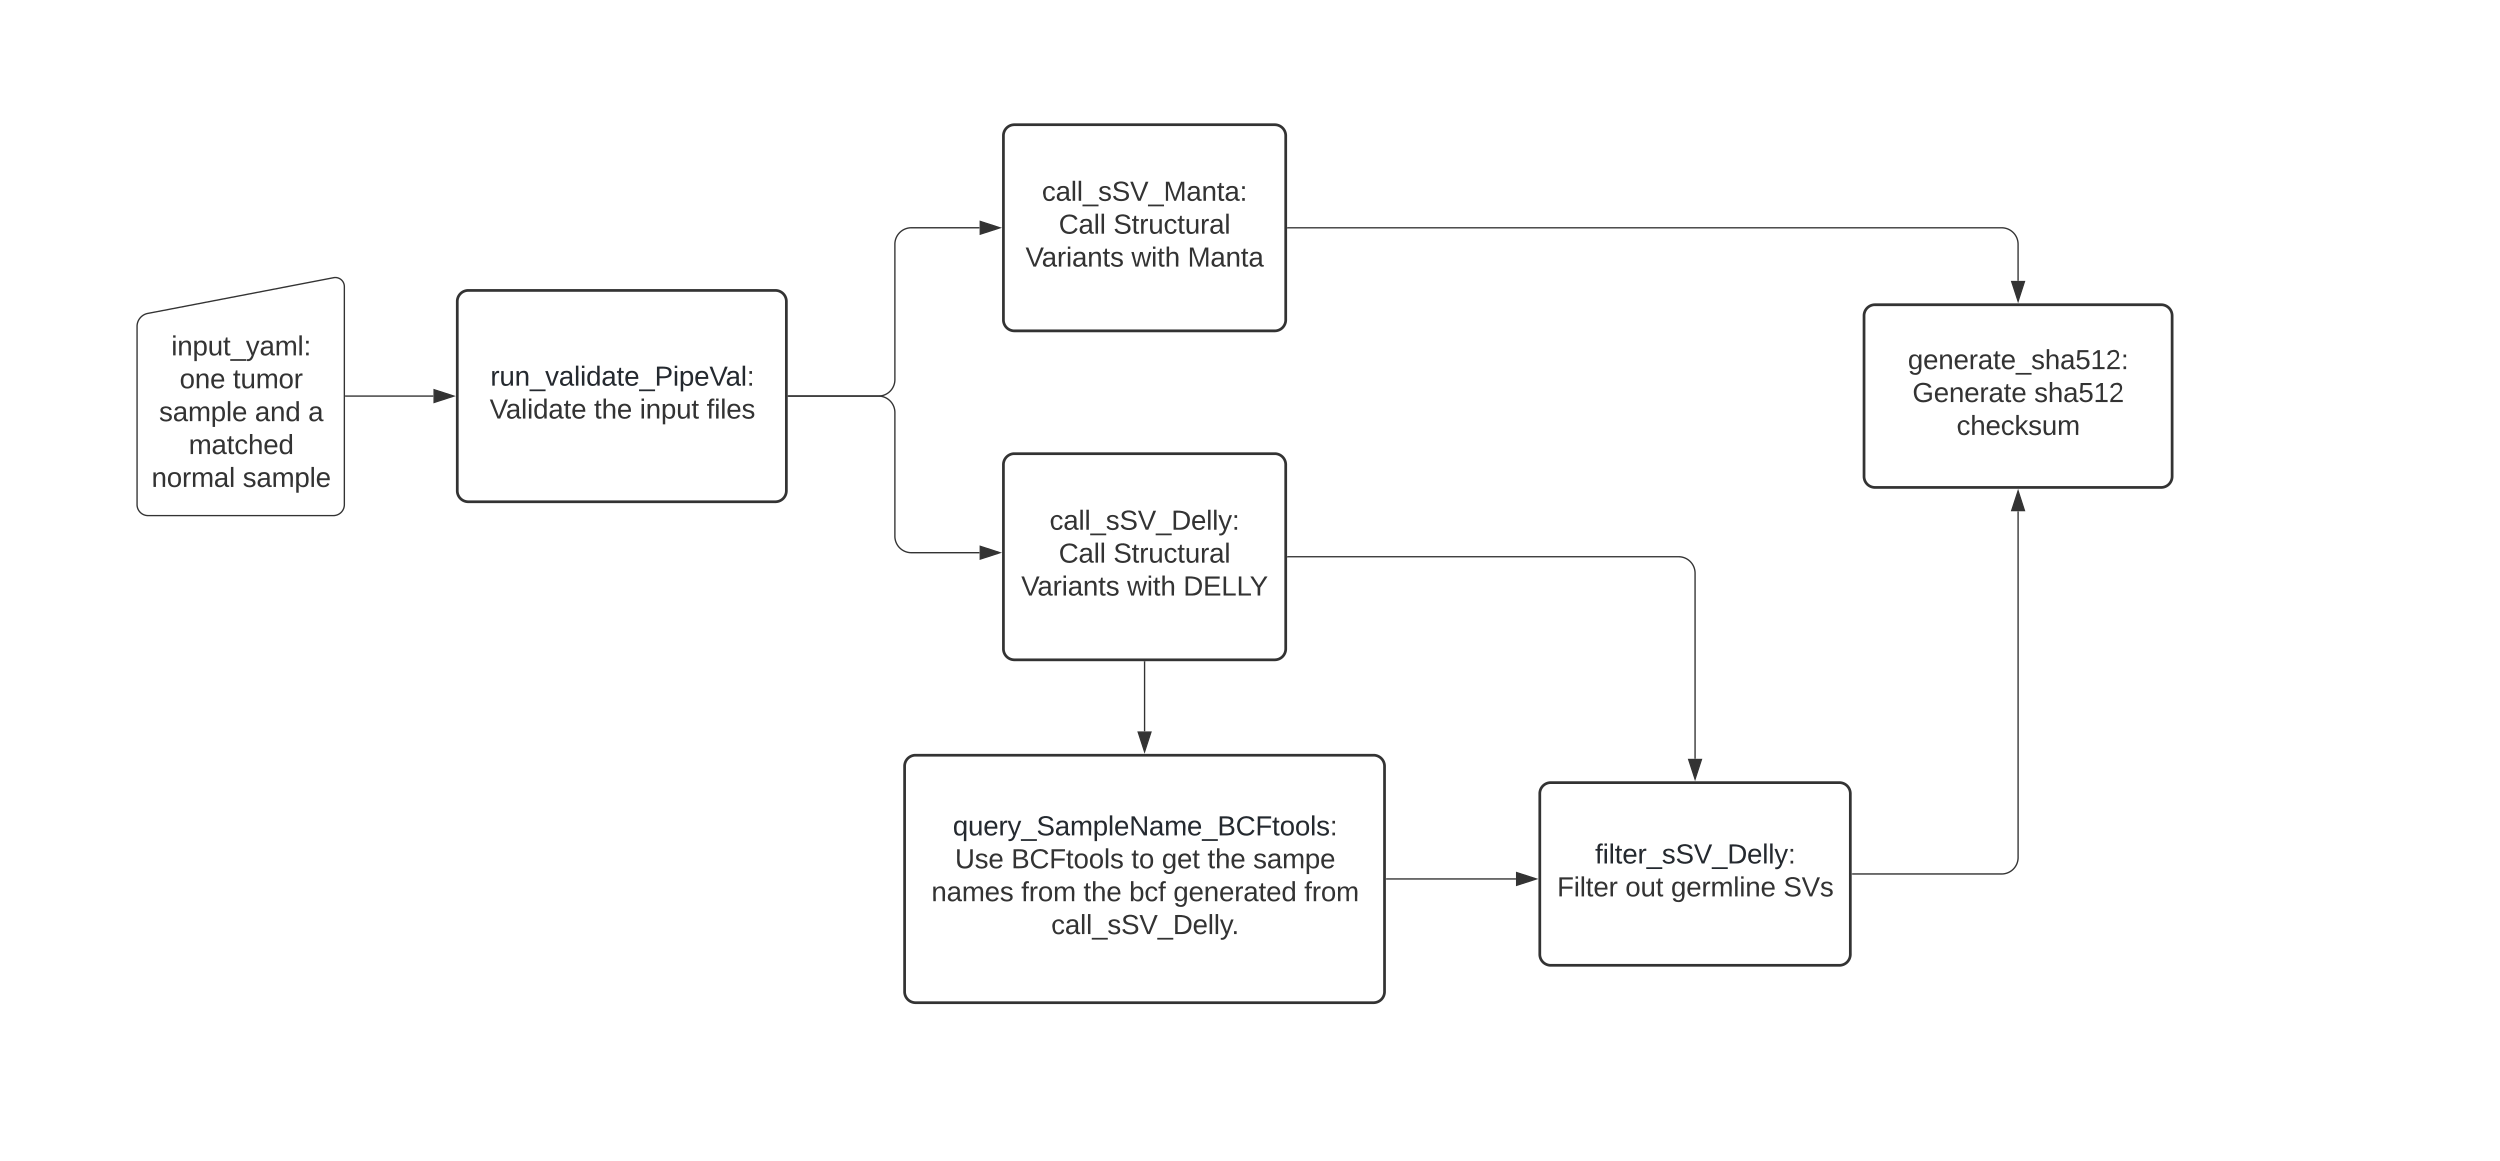 <svg xmlns="http://www.w3.org/2000/svg" xmlns:xlink="http://www.w3.org/1999/xlink" xmlns:lucid="lucid" width="1824" height="847"><g transform="translate(0 -249)" lucid:page-tab-id="0_0"><path d="M0 0h2320v1360H0z" fill="#fff"/><path d="M333.63 468.9a8 8 0 0 1 8-8h224.1a8 8 0 0 1 8 8v138.18a8 8 0 0 1-8 8h-224.1a8 8 0 0 1-8-8z" stroke="#333" stroke-width="2" fill="#fff"/><use xlink:href="#a" transform="matrix(1,0,0,1,338.625,465.885) translate(19.167 64.5)"/><use xlink:href="#b" transform="matrix(1,0,0,1,338.625,465.885) translate(18.611 88.5)"/><use xlink:href="#c" transform="matrix(1,0,0,1,338.625,465.885) translate(94.778 88.5)"/><use xlink:href="#d" transform="matrix(1,0,0,1,338.625,465.885) translate(128.111 88.5)"/><use xlink:href="#e" transform="matrix(1,0,0,1,338.625,465.885) translate(176.944 88.5)"/><path d="M460 119.73a8 8 0 0 1 8-8h837.7a8 8 0 0 1 8 8v2.85a8 8 0 0 1-8 8H468a8 8 0 0 1-8-8z" stroke="#000" stroke-opacity="0" stroke-width="2" fill="#fff" fill-opacity="0"/><use xlink:href="#f" transform="matrix(1,0,0,1,464,115.733) translate(232.493 14.917)"/><use xlink:href="#g" transform="matrix(1,0,0,1,464,115.733) translate(287.645 14.917)"/><use xlink:href="#h" transform="matrix(1,0,0,1,464,115.733) translate(372.497 14.917)"/><use xlink:href="#i" transform="matrix(1,0,0,1,464,115.733) translate(417.408 14.917)"/><use xlink:href="#j" transform="matrix(1,0,0,1,464,115.733) translate(470.053 14.917)"/><use xlink:href="#k" transform="matrix(1,0,0,1,464,115.733) translate(504.852 14.917)"/><use xlink:href="#l" transform="matrix(1,0,0,1,464,115.733) translate(517.302 14.917)"/><use xlink:href="#m" transform="matrix(1,0,0,1,464,115.733) translate(569.139 14.917)"/><use xlink:href="#n" transform="matrix(1,0,0,1,464,115.733) translate(586.135 14.917)"/><path d="M732.1 588a8 8 0 0 1 8-8h189.96a8 8 0 0 1 8 8v134.4a8 8 0 0 1-8 8H740.1a8 8 0 0 1-8-8z" stroke="#333" stroke-width="2" fill="#fff"/><use xlink:href="#o" transform="matrix(1,0,0,1,737.09,585) translate(28.694 50.5)"/><use xlink:href="#p" transform="matrix(1,0,0,1,737.09,585) translate(35.389 74.5)"/><use xlink:href="#q" transform="matrix(1,0,0,1,737.09,585) translate(75.222 74.5)"/><use xlink:href="#r" transform="matrix(1,0,0,1,737.09,585) translate(7.972 98.5)"/><use xlink:href="#s" transform="matrix(1,0,0,1,737.09,585) translate(85.25 98.5)"/><use xlink:href="#t" transform="matrix(1,0,0,1,737.09,585) translate(126.25 98.5)"/><path d="M100 487.16a9.68 9.68 0 0 1 7.86-9.5l135.52-26.05a6.6 6.6 0 0 1 7.86 6.5v159.07a8 8 0 0 1-8 8H108a8 8 0 0 1-8-8z" stroke="#333" fill="#fff"/><use xlink:href="#u" transform="matrix(1,0,0,1,105,484.278) translate(19.972 24)"/><use xlink:href="#v" transform="matrix(1,0,0,1,105,484.278) translate(26.056 48)"/><use xlink:href="#w" transform="matrix(1,0,0,1,105,484.278) translate(64.944 48)"/><use xlink:href="#x" transform="matrix(1,0,0,1,105,484.278) translate(11.056 72)"/><use xlink:href="#y" transform="matrix(1,0,0,1,105,484.278) translate(80.944 72)"/><use xlink:href="#z" transform="matrix(1,0,0,1,105,484.278) translate(119.833 72)"/><use xlink:href="#A" transform="matrix(1,0,0,1,105,484.278) translate(32.694 96)"/><use xlink:href="#B" transform="matrix(1,0,0,1,105,484.278) translate(5.583 120)"/><use xlink:href="#C" transform="matrix(1,0,0,1,105,484.278) translate(72.083 120)"/><path d="M660 808a8 8 0 0 1 8-8h334.15a8 8 0 0 1 8 8v164.56a8 8 0 0 1-8 8H668a8 8 0 0 1-8-8z" stroke="#333" stroke-width="2" fill="#fff"/><use xlink:href="#D" transform="matrix(1,0,0,1,665,805) translate(30.167 53.5)"/><use xlink:href="#E" transform="matrix(1,0,0,1,665,805) translate(31.75 77.5)"/><use xlink:href="#F" transform="matrix(1,0,0,1,665,805) translate(72.806 77.5)"/><use xlink:href="#G" transform="matrix(1,0,0,1,665,805) translate(160.417 77.5)"/><use xlink:href="#H" transform="matrix(1,0,0,1,665,805) translate(182.639 77.5)"/><use xlink:href="#c" transform="matrix(1,0,0,1,665,805) translate(215.972 77.5)"/><use xlink:href="#I" transform="matrix(1,0,0,1,665,805) translate(249.306 77.5)"/><use xlink:href="#J" transform="matrix(1,0,0,1,665,805) translate(14.556 101.5)"/><use xlink:href="#K" transform="matrix(1,0,0,1,665,805) translate(80.056 101.5)"/><use xlink:href="#c" transform="matrix(1,0,0,1,665,805) translate(125.5 101.5)"/><use xlink:href="#L" transform="matrix(1,0,0,1,665,805) translate(158.833 101.5)"/><use xlink:href="#M" transform="matrix(1,0,0,1,665,805) translate(191.056 101.5)"/><use xlink:href="#N" transform="matrix(1,0,0,1,665,805) translate(286.556 101.5)"/><use xlink:href="#O" transform="matrix(1,0,0,1,665,805) translate(101.944 125.5)"/><path d="M1123.43 828a8 8 0 0 1 8-8H1342a8 8 0 0 1 8 8v117.3a8 8 0 0 1-8 8h-210.57a8 8 0 0 1-8-8z" stroke="#333" stroke-width="2" fill="#fff"/><g><use xlink:href="#P" transform="matrix(1,0,0,1,1128.433,825) translate(35.333 54)"/><use xlink:href="#Q" transform="matrix(1,0,0,1,1128.433,825) translate(7.611 78)"/><use xlink:href="#R" transform="matrix(1,0,0,1,1128.433,825) translate(57.389 78)"/><use xlink:href="#S" transform="matrix(1,0,0,1,1128.433,825) translate(90.722 78)"/><use xlink:href="#T" transform="matrix(1,0,0,1,1128.433,825) translate(172.722 78)"/></g><path d="M1360 479.33a8 8 0 0 1 8-8h208.78a8 8 0 0 1 8 8v117.3a8 8 0 0 1-8 8H1368a8 8 0 0 1-8-8z" stroke="#333" stroke-width="2" fill="#fff"/><g><use xlink:href="#U" transform="matrix(1,0,0,1,1365,476.327) translate(26.972 42)"/><use xlink:href="#V" transform="matrix(1,0,0,1,1365,476.327) translate(30.306 66)"/><use xlink:href="#W" transform="matrix(1,0,0,1,1365,476.327) translate(119.139 66)"/><use xlink:href="#X" transform="matrix(1,0,0,1,1365,476.327) translate(62.528 90)"/></g><path d="M575.23 537.98h65.68a12 12 0 0 1 12 12v90.27a12 12 0 0 0 12 12h49.8" stroke="#333" fill="none"/><path d="M575.24 538.48h-.5v-1h.5z" stroke="#333" stroke-width=".05" fill="#333"/><path d="M729.47 652.25l-14.26 4.64v-9.28z" stroke="#333" fill="#333"/><path d="M835.08 731.9v50.72" stroke="#333" fill="none"/><path d="M835.58 731.9h-1v-.5h1z" stroke="#333" stroke-width=".05" fill="#333"/><path d="M835.08 797.38l-4.64-14.26h9.27z" stroke="#333" fill="#333"/><path d="M939.56 655.2h285.16a12 12 0 0 1 12 12V802.6" stroke="#333" fill="none"/><path d="M939.57 655.7h-.5v-1h.5z" stroke="#333" stroke-width=".05" fill="#333"/><path d="M1236.72 817.38l-4.64-14.26h9.27z" stroke="#333" fill="#333"/><path d="M732.1 348a8 8 0 0 1 8-8h189.96a8 8 0 0 1 8 8v134.4a8 8 0 0 1-8 8H740.1a8 8 0 0 1-8-8z" stroke="#333" stroke-width="2" fill="#fff"/><g><use xlink:href="#Y" transform="matrix(1,0,0,1,737.09,345) translate(23.083 50.5)"/><use xlink:href="#p" transform="matrix(1,0,0,1,737.09,345) translate(35.389 74.5)"/><use xlink:href="#q" transform="matrix(1,0,0,1,737.09,345) translate(75.222 74.5)"/><use xlink:href="#r" transform="matrix(1,0,0,1,737.09,345) translate(11.111 98.5)"/><use xlink:href="#s" transform="matrix(1,0,0,1,737.09,345) translate(88.389 98.5)"/><use xlink:href="#Z" transform="matrix(1,0,0,1,737.09,345) translate(129.389 98.5)"/></g><path d="M575.23 537.98h65.68a12 12 0 0 0 12-12v-98.8a12 12 0 0 1 12-12h49.8" stroke="#333" fill="none"/><path d="M575.24 538.48h-.5v-1h.5z" stroke="#333" stroke-width=".05" fill="#333"/><path d="M729.47 415.2l-14.26 4.63v-9.27z" stroke="#333" fill="#333"/><path d="M1011.65 890.28h94.4" stroke="#333" fill="none"/><path d="M1011.66 890.78h-.5v-1h.5z" stroke="#333" stroke-width=".05" fill="#333"/><path d="M1120.82 890.28l-14.27 4.63v-9.26z" stroke="#333" fill="#333"/><path d="M1351.5 886.65h108.9a12 12 0 0 0 12-12V622.02" stroke="#333" fill="none"/><path d="M1351.5 887.15h-.5v-1h.5z" stroke="#333" stroke-width=".05" fill="#333"/><path d="M1472.4 607.25l4.62 14.27h-9.27z" stroke="#333" fill="#333"/><path d="M939.56 415.2h520.83a12 12 0 0 1 12 12v26.74" stroke="#333" fill="none"/><path d="M939.57 415.7h-.5v-1h.5z" stroke="#333" stroke-width=".05" fill="#333"/><path d="M1472.4 468.7l-4.65-14.26h9.27z" stroke="#333" fill="#333"/><path d="M252.24 537.98h64" stroke="#333" fill="none"/><path d="M252.25 538.48h-.5v-1h.5z" stroke="#333" stroke-width=".05" fill="#333"/><path d="M331 537.98l-14.26 4.64v-9.27z" stroke="#333" fill="#333"/><defs><path fill="#24292f" d="M114-163C36-179 61-72 57 0H25l-1-190h30c1 12-1 29 2 39 6-27 23-49 58-41v29" id="aa"/><path fill="#24292f" d="M84 4C-5 8 30-112 23-190h32v120c0 31 7 50 39 49 72-2 45-101 50-169h31l1 190h-30c-1-10 1-25-2-33-11 22-28 36-60 37" id="ab"/><path fill="#24292f" d="M117-194c89-4 53 116 60 194h-32v-121c0-31-8-49-39-48C34-167 62-67 57 0H25l-1-190h30c1 10-1 24 2 32 11-22 29-35 61-36" id="ac"/><path fill="#24292f" d="M-5 72V49h209v23H-5" id="ad"/><path fill="#24292f" d="M108 0H70L1-190h34L89-25l56-165h34" id="ae"/><path fill="#24292f" d="M141-36C126-15 110 5 73 4 37 3 15-17 15-53c-1-64 63-63 125-63 3-35-9-54-41-54-24 1-41 7-42 31l-33-3c5-37 33-52 76-52 45 0 72 20 72 64v82c-1 20 7 32 28 27v20c-31 9-61-2-59-35zM48-53c0 20 12 33 32 33 41-3 63-29 60-74-43 2-92-5-92 41" id="af"/><path fill="#24292f" d="M24 0v-261h32V0H24" id="ag"/><path fill="#24292f" d="M24-231v-30h32v30H24zM24 0v-190h32V0H24" id="ah"/><path fill="#24292f" d="M85-194c31 0 48 13 60 33l-1-100h32l1 261h-30c-2-10 0-23-3-31C134-8 116 4 85 4 32 4 16-35 15-94c0-66 23-100 70-100zm9 24c-40 0-46 34-46 75 0 40 6 74 45 74 42 0 51-32 51-76 0-42-9-74-50-73" id="ai"/><path fill="#24292f" d="M59-47c-2 24 18 29 38 22v24C64 9 27 4 27-40v-127H5v-23h24l9-43h21v43h35v23H59v120" id="aj"/><path fill="#24292f" d="M100-194c63 0 86 42 84 106H49c0 40 14 67 53 68 26 1 43-12 49-29l28 8c-11 28-37 45-77 45C44 4 14-33 15-96c1-61 26-98 85-98zm52 81c6-60-76-77-97-28-3 7-6 17-6 28h103" id="ak"/><path fill="#24292f" d="M30-248c87 1 191-15 191 75 0 78-77 80-158 76V0H30v-248zm33 125c57 0 124 11 124-50 0-59-68-47-124-48v98" id="al"/><path fill="#24292f" d="M115-194c55 1 70 41 70 98S169 2 115 4C84 4 66-9 55-30l1 105H24l-1-265h31l2 30c10-21 28-34 59-34zm-8 174c40 0 45-34 45-75s-6-73-45-74c-42 0-51 32-51 76 0 43 10 73 51 73" id="am"/><path fill="#24292f" d="M137 0h-34L2-248h35l83 218 83-218h36" id="an"/><path fill="#333" d="M33-154v-36h34v36H33zM33 0v-36h34V0H33" id="ao"/><g id="a"><use transform="matrix(0.056,0,0,0.056,0,0)" xlink:href="#aa"/><use transform="matrix(0.056,0,0,0.056,6.611,0)" xlink:href="#ab"/><use transform="matrix(0.056,0,0,0.056,17.722,0)" xlink:href="#ac"/><use transform="matrix(0.056,0,0,0.056,28.833,0)" xlink:href="#ad"/><use transform="matrix(0.056,0,0,0.056,39.944,0)" xlink:href="#ae"/><use transform="matrix(0.056,0,0,0.056,49.944,0)" xlink:href="#af"/><use transform="matrix(0.056,0,0,0.056,61.056,0)" xlink:href="#ag"/><use transform="matrix(0.056,0,0,0.056,65.444,0)" xlink:href="#ah"/><use transform="matrix(0.056,0,0,0.056,69.833,0)" xlink:href="#ai"/><use transform="matrix(0.056,0,0,0.056,80.944,0)" xlink:href="#af"/><use transform="matrix(0.056,0,0,0.056,92.056,0)" xlink:href="#aj"/><use transform="matrix(0.056,0,0,0.056,97.611,0)" xlink:href="#ak"/><use transform="matrix(0.056,0,0,0.056,108.722,0)" xlink:href="#ad"/><use transform="matrix(0.056,0,0,0.056,119.833,0)" xlink:href="#al"/><use transform="matrix(0.056,0,0,0.056,133.167,0)" xlink:href="#ah"/><use transform="matrix(0.056,0,0,0.056,137.556,0)" xlink:href="#am"/><use transform="matrix(0.056,0,0,0.056,148.667,0)" xlink:href="#ak"/><use transform="matrix(0.056,0,0,0.056,159.778,0)" xlink:href="#an"/><use transform="matrix(0.056,0,0,0.056,171.611,0)" xlink:href="#af"/><use transform="matrix(0.056,0,0,0.056,182.722,0)" xlink:href="#ag"/><use transform="matrix(0.056,0,0,0.056,187.111,0)" xlink:href="#ao"/></g><path fill="#333" d="M137 0h-34L2-248h35l83 218 83-218h36" id="ap"/><path fill="#333" d="M141-36C126-15 110 5 73 4 37 3 15-17 15-53c-1-64 63-63 125-63 3-35-9-54-41-54-24 1-41 7-42 31l-33-3c5-37 33-52 76-52 45 0 72 20 72 64v82c-1 20 7 32 28 27v20c-31 9-61-2-59-35zM48-53c0 20 12 33 32 33 41-3 63-29 60-74-43 2-92-5-92 41" id="aq"/><path fill="#333" d="M24 0v-261h32V0H24" id="ar"/><path fill="#333" d="M24-231v-30h32v30H24zM24 0v-190h32V0H24" id="as"/><path fill="#333" d="M85-194c31 0 48 13 60 33l-1-100h32l1 261h-30c-2-10 0-23-3-31C134-8 116 4 85 4 32 4 16-35 15-94c0-66 23-100 70-100zm9 24c-40 0-46 34-46 75 0 40 6 74 45 74 42 0 51-32 51-76 0-42-9-74-50-73" id="at"/><path fill="#333" d="M59-47c-2 24 18 29 38 22v24C64 9 27 4 27-40v-127H5v-23h24l9-43h21v43h35v23H59v120" id="au"/><path fill="#333" d="M100-194c63 0 86 42 84 106H49c0 40 14 67 53 68 26 1 43-12 49-29l28 8c-11 28-37 45-77 45C44 4 14-33 15-96c1-61 26-98 85-98zm52 81c6-60-76-77-97-28-3 7-6 17-6 28h103" id="av"/><g id="b"><use transform="matrix(0.056,0,0,0.056,0,0)" xlink:href="#ap"/><use transform="matrix(0.056,0,0,0.056,11.833,0)" xlink:href="#aq"/><use transform="matrix(0.056,0,0,0.056,22.944,0)" xlink:href="#ar"/><use transform="matrix(0.056,0,0,0.056,27.333,0)" xlink:href="#as"/><use transform="matrix(0.056,0,0,0.056,31.722,0)" xlink:href="#at"/><use transform="matrix(0.056,0,0,0.056,42.833,0)" xlink:href="#aq"/><use transform="matrix(0.056,0,0,0.056,53.944,0)" xlink:href="#au"/><use transform="matrix(0.056,0,0,0.056,59.5,0)" xlink:href="#av"/></g><path fill="#333" d="M106-169C34-169 62-67 57 0H25v-261h32l-1 103c12-21 28-36 61-36 89 0 53 116 60 194h-32v-121c2-32-8-49-39-48" id="aw"/><g id="c"><use transform="matrix(0.056,0,0,0.056,0,0)" xlink:href="#au"/><use transform="matrix(0.056,0,0,0.056,5.556,0)" xlink:href="#aw"/><use transform="matrix(0.056,0,0,0.056,16.667,0)" xlink:href="#av"/></g><path fill="#333" d="M117-194c89-4 53 116 60 194h-32v-121c0-31-8-49-39-48C34-167 62-67 57 0H25l-1-190h30c1 10-1 24 2 32 11-22 29-35 61-36" id="ax"/><path fill="#333" d="M115-194c55 1 70 41 70 98S169 2 115 4C84 4 66-9 55-30l1 105H24l-1-265h31l2 30c10-21 28-34 59-34zm-8 174c40 0 45-34 45-75s-6-73-45-74c-42 0-51 32-51 76 0 43 10 73 51 73" id="ay"/><path fill="#333" d="M84 4C-5 8 30-112 23-190h32v120c0 31 7 50 39 49 72-2 45-101 50-169h31l1 190h-30c-1-10 1-25-2-33-11 22-28 36-60 37" id="az"/><g id="d"><use transform="matrix(0.056,0,0,0.056,0,0)" xlink:href="#as"/><use transform="matrix(0.056,0,0,0.056,4.389,0)" xlink:href="#ax"/><use transform="matrix(0.056,0,0,0.056,15.5,0)" xlink:href="#ay"/><use transform="matrix(0.056,0,0,0.056,26.611,0)" xlink:href="#az"/><use transform="matrix(0.056,0,0,0.056,37.722,0)" xlink:href="#au"/></g><path fill="#333" d="M101-234c-31-9-42 10-38 44h38v23H63V0H32v-167H5v-23h27c-7-52 17-82 69-68v24" id="aA"/><path fill="#333" d="M135-143c-3-34-86-38-87 0 15 53 115 12 119 90S17 21 10-45l28-5c4 36 97 45 98 0-10-56-113-15-118-90-4-57 82-63 122-42 12 7 21 19 24 35" id="aB"/><g id="e"><use transform="matrix(0.056,0,0,0.056,0,0)" xlink:href="#aA"/><use transform="matrix(0.056,0,0,0.056,5.556,0)" xlink:href="#as"/><use transform="matrix(0.056,0,0,0.056,9.944,0)" xlink:href="#ar"/><use transform="matrix(0.056,0,0,0.056,14.333,0)" xlink:href="#av"/><use transform="matrix(0.056,0,0,0.056,25.444,0)" xlink:href="#aB"/></g><path fill="#a9afb8" d="M240 0l2-218c-23 76-54 145-80 218h-23L58-218 59 0H30v-248h44l77 211c21-75 51-140 76-211h43V0h-30" id="aC"/><path fill="#a9afb8" d="M100-194c62-1 85 37 85 99 1 63-27 99-86 99S16-35 15-95c0-66 28-99 85-99zM99-20c44 1 53-31 53-75 0-43-8-75-51-75s-53 32-53 75 10 74 51 75" id="aD"/><path fill="#a9afb8" d="M59-47c-2 24 18 29 38 22v24C64 9 27 4 27-40v-127H5v-23h24l9-43h21v43h35v23H59v120" id="aE"/><path fill="#a9afb8" d="M114-163C36-179 61-72 57 0H25l-1-190h30c1 12-1 29 2 39 6-27 23-49 58-41v29" id="aF"/><path fill="#a9afb8" d="M68-38c1 34 0 65-14 84H32c9-13 17-26 17-46H33v-38h35" id="aG"/><g id="f"><use transform="matrix(0.042,0,0,0.042,0,0)" xlink:href="#aC"/><use transform="matrix(0.042,0,0,0.042,12.704,0)" xlink:href="#aD"/><use transform="matrix(0.042,0,0,0.042,21.202,0)" xlink:href="#aD"/><use transform="matrix(0.042,0,0,0.042,29.7,0)" xlink:href="#aE"/><use transform="matrix(0.042,0,0,0.042,33.949,0)" xlink:href="#aD"/><use transform="matrix(0.042,0,0,0.042,42.447,0)" xlink:href="#aF"/><use transform="matrix(0.042,0,0,0.042,46.654,0)" xlink:href="#aG"/></g><path fill="#a9afb8" d="M106-169C34-169 62-67 57 0H25v-261h32l-1 103c12-21 28-36 61-36 89 0 53 116 60 194h-32v-121c2-32-8-49-39-48" id="aH"/><path fill="#a9afb8" d="M141-36C126-15 110 5 73 4 37 3 15-17 15-53c-1-64 63-63 125-63 3-35-9-54-41-54-24 1-41 7-42 31l-33-3c5-37 33-52 76-52 45 0 72 20 72 64v82c-1 20 7 32 28 27v20c-31 9-61-2-59-35zM48-53c0 20 12 33 32 33 41-3 63-29 60-74-43 2-92-5-92 41" id="aI"/><path fill="#a9afb8" d="M210-169c-67 3-38 105-44 169h-31v-121c0-29-5-50-35-48C34-165 62-65 56 0H25l-1-190h30c1 10-1 24 2 32 10-44 99-50 107 0 11-21 27-35 58-36 85-2 47 119 55 194h-31v-121c0-29-5-49-35-48" id="aJ"/><path fill="#a9afb8" d="M100-194c63 0 86 42 84 106H49c0 40 14 67 53 68 26 1 43-12 49-29l28 8c-11 28-37 45-77 45C44 4 14-33 15-96c1-61 26-98 85-98zm52 81c6-60-76-77-97-28-3 7-6 17-6 28h103" id="aK"/><path fill="#a9afb8" d="M85-194c31 0 48 13 60 33l-1-100h32l1 261h-30c-2-10 0-23-3-31C134-8 116 4 85 4 32 4 16-35 15-94c0-66 23-100 70-100zm9 24c-40 0-46 34-46 75 0 40 6 74 45 74 42 0 51-32 51-76 0-42-9-74-50-73" id="aL"/><g id="g"><use transform="matrix(0.042,0,0,0.042,0,0)" xlink:href="#aC"/><use transform="matrix(0.042,0,0,0.042,12.704,0)" xlink:href="#aD"/><use transform="matrix(0.042,0,0,0.042,21.202,0)" xlink:href="#aH"/><use transform="matrix(0.042,0,0,0.042,29.7,0)" xlink:href="#aI"/><use transform="matrix(0.042,0,0,0.042,38.198,0)" xlink:href="#aJ"/><use transform="matrix(0.042,0,0,0.042,50.903,0)" xlink:href="#aJ"/><use transform="matrix(0.042,0,0,0.042,63.607,0)" xlink:href="#aK"/><use transform="matrix(0.042,0,0,0.042,72.105,0)" xlink:href="#aL"/></g><path fill="#a9afb8" d="M63-220v92h138v28H63V0H30v-248h175v28H63" id="aM"/><path fill="#a9afb8" d="M24-231v-30h32v30H24zM24 0v-190h32V0H24" id="aN"/><path fill="#a9afb8" d="M9 0v-24l116-142H16v-24h144v24L44-24h123V0H9" id="aO"/><path fill="#a9afb8" d="M24 0v-261h32V0H24" id="aP"/><g id="h"><use transform="matrix(0.042,0,0,0.042,0,0)" xlink:href="#aM"/><use transform="matrix(0.042,0,0,0.042,9.305,0)" xlink:href="#aI"/><use transform="matrix(0.042,0,0,0.042,17.803,0)" xlink:href="#aN"/><use transform="matrix(0.042,0,0,0.042,21.16,0)" xlink:href="#aO"/><use transform="matrix(0.042,0,0,0.042,28.808,0)" xlink:href="#aI"/><use transform="matrix(0.042,0,0,0.042,37.306,0)" xlink:href="#aP"/></g><path fill="#a9afb8" d="M30 0v-248h187v28H63v79h144v27H63v87h162V0H30" id="aQ"/><path fill="#a9afb8" d="M117-194c89-4 53 116 60 194h-32v-121c0-31-8-49-39-48C34-167 62-67 57 0H25l-1-190h30c1 10-1 24 2 32 11-22 29-35 61-36" id="aR"/><g id="i"><use transform="matrix(0.042,0,0,0.042,0,0)" xlink:href="#aQ"/><use transform="matrix(0.042,0,0,0.042,10.198,0)" xlink:href="#aK"/><use transform="matrix(0.042,0,0,0.042,18.695,0)" xlink:href="#aJ"/><use transform="matrix(0.042,0,0,0.042,31.4,0)" xlink:href="#aI"/><use transform="matrix(0.042,0,0,0.042,39.898,0)" xlink:href="#aR"/></g><path fill="#a9afb8" d="M26 75v-336h71v23H56V52h41v23H26" id="aS"/><path fill="#a9afb8" d="M127-220V0H93v-220H8v-28h204v28h-85" id="aT"/><path fill="#a9afb8" d="M54-142c48-35 137-8 131 61C196 18 31 33 14-55l32-4c7 23 22 37 52 37 35-1 51-22 54-58 4-55-73-65-99-34H22l8-134h141v27H59" id="aU"/><path fill="#a9afb8" d="M3 75V52h41v-290H3v-23h71V75H3" id="aV"/><g id="j"><use transform="matrix(0.042,0,0,0.042,0,0)" xlink:href="#aS"/><use transform="matrix(0.042,0,0,0.042,4.249,0)" xlink:href="#aT"/><use transform="matrix(0.042,0,0,0.042,13.554,0)" xlink:href="#aU"/><use transform="matrix(0.042,0,0,0.042,22.052,0)" xlink:href="#aV"/></g><path fill="#a9afb8" d="M32 76v-337h29V76H32" id="aW"/><use transform="matrix(0.042,0,0,0.042,0,0)" xlink:href="#aW" id="k"/><path fill="#a9afb8" d="M205 0l-28-72H64L36 0H1l101-248h38L239 0h-34zm-38-99l-47-123c-12 45-31 82-46 123h93" id="aX"/><path fill="#a9afb8" d="M84 4C-5 8 30-112 23-190h32v120c0 31 7 50 39 49 72-2 45-101 50-169h31l1 190h-30c-1-10 1-25-2-33-11 22-28 36-60 37" id="aY"/><path fill="#a9afb8" d="M177-190C167-65 218 103 67 71c-23-6-38-20-44-43l32-5c15 47 100 32 89-28v-30C133-14 115 1 83 1 29 1 15-40 15-95c0-56 16-97 71-98 29-1 48 16 59 35 1-10 0-23 2-32h30zM94-22c36 0 50-32 50-73 0-42-14-75-50-75-39 0-46 34-46 75s6 73 46 73" id="aZ"/><path fill="#a9afb8" d="M135-143c-3-34-86-38-87 0 15 53 115 12 119 90S17 21 10-45l28-5c4 36 97 45 98 0-10-56-113-15-118-90-4-57 82-63 122-42 12 7 21 19 24 35" id="ba"/><g id="l"><use transform="matrix(0.042,0,0,0.042,0,0)" xlink:href="#aX"/><use transform="matrix(0.042,0,0,0.042,10.198,0)" xlink:href="#aY"/><use transform="matrix(0.042,0,0,0.042,18.695,0)" xlink:href="#aZ"/><use transform="matrix(0.042,0,0,0.042,27.193,0)" xlink:href="#aY"/><use transform="matrix(0.042,0,0,0.042,35.691,0)" xlink:href="#ba"/><use transform="matrix(0.042,0,0,0.042,43.34,0)" xlink:href="#aE"/></g><path fill="#a9afb8" d="M27 0v-27h64v-190l-56 39v-29l58-41h29v221h61V0H27" id="bb"/><g id="m"><use transform="matrix(0.042,0,0,0.042,0,0)" xlink:href="#bb"/><use transform="matrix(0.042,0,0,0.042,8.498,0)" xlink:href="#aG"/></g><path fill="#a9afb8" d="M101-251c82-7 93 87 43 132L82-64C71-53 59-42 53-27h129V0H18c2-99 128-94 128-182 0-28-16-43-45-43s-46 15-49 41l-32-3c6-41 34-60 81-64" id="bc"/><path fill="#a9afb8" d="M101-251c68 0 85 55 85 127S166 4 100 4C33 4 14-52 14-124c0-73 17-127 87-127zm-1 229c47 0 54-49 54-102s-4-102-53-102c-51 0-55 48-55 102 0 53 5 102 54 102" id="bd"/><path fill="#a9afb8" d="M126-127c33 6 58 20 58 59 0 88-139 92-164 29-3-8-5-16-6-25l32-3c6 27 21 44 54 44 32 0 52-15 52-46 0-38-36-46-79-43v-28c39 1 72-4 72-42 0-27-17-43-46-43-28 0-47 15-49 41l-32-3c6-42 35-63 81-64 48-1 79 21 79 65 0 36-21 52-52 59" id="be"/><g id="n"><use transform="matrix(0.042,0,0,0.042,0,0)" xlink:href="#bc"/><use transform="matrix(0.042,0,0,0.042,8.498,0)" xlink:href="#bd"/><use transform="matrix(0.042,0,0,0.042,16.996,0)" xlink:href="#bc"/><use transform="matrix(0.042,0,0,0.042,25.494,0)" xlink:href="#be"/></g><path fill="#333" d="M96-169c-40 0-48 33-48 73s9 75 48 75c24 0 41-14 43-38l32 2c-6 37-31 61-74 61-59 0-76-41-82-99-10-93 101-131 147-64 4 7 5 14 7 22l-32 3c-4-21-16-35-41-35" id="bf"/><path fill="#333" d="M-5 72V49h209v23H-5" id="bg"/><path fill="#333" d="M185-189c-5-48-123-54-124 2 14 75 158 14 163 119 3 78-121 87-175 55-17-10-28-26-33-46l33-7c5 56 141 63 141-1 0-78-155-14-162-118-5-82 145-84 179-34 5 7 8 16 11 25" id="bh"/><path fill="#333" d="M30-248c118-7 216 8 213 122C240-48 200 0 122 0H30v-248zM63-27c89 8 146-16 146-99s-60-101-146-95v194" id="bi"/><path fill="#333" d="M179-190L93 31C79 59 56 82 12 73V49c39 6 53-20 64-50L1-190h34L92-34l54-156h33" id="bj"/><g id="o"><use transform="matrix(0.056,0,0,0.056,0,0)" xlink:href="#bf"/><use transform="matrix(0.056,0,0,0.056,10,0)" xlink:href="#aq"/><use transform="matrix(0.056,0,0,0.056,21.111,0)" xlink:href="#ar"/><use transform="matrix(0.056,0,0,0.056,25.5,0)" xlink:href="#ar"/><use transform="matrix(0.056,0,0,0.056,29.889,0)" xlink:href="#bg"/><use transform="matrix(0.056,0,0,0.056,41,0)" xlink:href="#aB"/><use transform="matrix(0.056,0,0,0.056,51,0)" xlink:href="#bh"/><use transform="matrix(0.056,0,0,0.056,64.333,0)" xlink:href="#ap"/><use transform="matrix(0.056,0,0,0.056,77.667,0)" xlink:href="#bg"/><use transform="matrix(0.056,0,0,0.056,88.778,0)" xlink:href="#bi"/><use transform="matrix(0.056,0,0,0.056,103.167,0)" xlink:href="#av"/><use transform="matrix(0.056,0,0,0.056,114.278,0)" xlink:href="#ar"/><use transform="matrix(0.056,0,0,0.056,118.667,0)" xlink:href="#ar"/><use transform="matrix(0.056,0,0,0.056,123.056,0)" xlink:href="#bj"/><use transform="matrix(0.056,0,0,0.056,133.056,0)" xlink:href="#ao"/></g><path fill="#333" d="M212-179c-10-28-35-45-73-45-59 0-87 40-87 99 0 60 29 101 89 101 43 0 62-24 78-52l27 14C228-24 195 4 139 4 59 4 22-46 18-125c-6-104 99-153 187-111 19 9 31 26 39 46" id="bk"/><g id="p"><use transform="matrix(0.056,0,0,0.056,0,0)" xlink:href="#bk"/><use transform="matrix(0.056,0,0,0.056,14.389,0)" xlink:href="#aq"/><use transform="matrix(0.056,0,0,0.056,25.5,0)" xlink:href="#ar"/><use transform="matrix(0.056,0,0,0.056,29.889,0)" xlink:href="#ar"/></g><path fill="#333" d="M114-163C36-179 61-72 57 0H25l-1-190h30c1 12-1 29 2 39 6-27 23-49 58-41v29" id="bl"/><g id="q"><use transform="matrix(0.056,0,0,0.056,0,0)" xlink:href="#bh"/><use transform="matrix(0.056,0,0,0.056,13.333,0)" xlink:href="#au"/><use transform="matrix(0.056,0,0,0.056,18.889,0)" xlink:href="#bl"/><use transform="matrix(0.056,0,0,0.056,25.5,0)" xlink:href="#az"/><use transform="matrix(0.056,0,0,0.056,36.611,0)" xlink:href="#bf"/><use transform="matrix(0.056,0,0,0.056,46.611,0)" xlink:href="#au"/><use transform="matrix(0.056,0,0,0.056,52.167,0)" xlink:href="#az"/><use transform="matrix(0.056,0,0,0.056,63.278,0)" xlink:href="#bl"/><use transform="matrix(0.056,0,0,0.056,69.889,0)" xlink:href="#aq"/><use transform="matrix(0.056,0,0,0.056,81,0)" xlink:href="#ar"/></g><g id="r"><use transform="matrix(0.056,0,0,0.056,0,0)" xlink:href="#ap"/><use transform="matrix(0.056,0,0,0.056,11.833,0)" xlink:href="#aq"/><use transform="matrix(0.056,0,0,0.056,22.944,0)" xlink:href="#bl"/><use transform="matrix(0.056,0,0,0.056,29.556,0)" xlink:href="#as"/><use transform="matrix(0.056,0,0,0.056,33.944,0)" xlink:href="#aq"/><use transform="matrix(0.056,0,0,0.056,45.056,0)" xlink:href="#ax"/><use transform="matrix(0.056,0,0,0.056,56.167,0)" xlink:href="#au"/><use transform="matrix(0.056,0,0,0.056,61.722,0)" xlink:href="#aB"/></g><path fill="#333" d="M206 0h-36l-40-164L89 0H53L-1-190h32L70-26l43-164h34l41 164 42-164h31" id="bm"/><g id="s"><use transform="matrix(0.056,0,0,0.056,0,0)" xlink:href="#bm"/><use transform="matrix(0.056,0,0,0.056,14.389,0)" xlink:href="#as"/><use transform="matrix(0.056,0,0,0.056,18.778,0)" xlink:href="#au"/><use transform="matrix(0.056,0,0,0.056,24.333,0)" xlink:href="#aw"/></g><path fill="#333" d="M30 0v-248h187v28H63v79h144v27H63v87h162V0H30" id="bn"/><path fill="#333" d="M30 0v-248h33v221h125V0H30" id="bo"/><path fill="#333" d="M137-103V0h-34v-103L8-248h37l75 118 75-118h37" id="bp"/><g id="t"><use transform="matrix(0.056,0,0,0.056,0,0)" xlink:href="#bi"/><use transform="matrix(0.056,0,0,0.056,14.389,0)" xlink:href="#bn"/><use transform="matrix(0.056,0,0,0.056,27.722,0)" xlink:href="#bo"/><use transform="matrix(0.056,0,0,0.056,38.833,0)" xlink:href="#bo"/><use transform="matrix(0.056,0,0,0.056,48.444,0)" xlink:href="#bp"/></g><path fill="#333" d="M210-169c-67 3-38 105-44 169h-31v-121c0-29-5-50-35-48C34-165 62-65 56 0H25l-1-190h30c1 10-1 24 2 32 10-44 99-50 107 0 11-21 27-35 58-36 85-2 47 119 55 194h-31v-121c0-29-5-49-35-48" id="bq"/><g id="u"><use transform="matrix(0.056,0,0,0.056,0,0)" xlink:href="#as"/><use transform="matrix(0.056,0,0,0.056,4.389,0)" xlink:href="#ax"/><use transform="matrix(0.056,0,0,0.056,15.5,0)" xlink:href="#ay"/><use transform="matrix(0.056,0,0,0.056,26.611,0)" xlink:href="#az"/><use transform="matrix(0.056,0,0,0.056,37.722,0)" xlink:href="#au"/><use transform="matrix(0.056,0,0,0.056,43.278,0)" xlink:href="#bg"/><use transform="matrix(0.056,0,0,0.056,54.389,0)" xlink:href="#bj"/><use transform="matrix(0.056,0,0,0.056,64.389,0)" xlink:href="#aq"/><use transform="matrix(0.056,0,0,0.056,75.5,0)" xlink:href="#bq"/><use transform="matrix(0.056,0,0,0.056,92.111,0)" xlink:href="#ar"/><use transform="matrix(0.056,0,0,0.056,96.5,0)" xlink:href="#ao"/></g><path fill="#333" d="M100-194c62-1 85 37 85 99 1 63-27 99-86 99S16-35 15-95c0-66 28-99 85-99zM99-20c44 1 53-31 53-75 0-43-8-75-51-75s-53 32-53 75 10 74 51 75" id="br"/><g id="v"><use transform="matrix(0.056,0,0,0.056,0,0)" xlink:href="#br"/><use transform="matrix(0.056,0,0,0.056,11.111,0)" xlink:href="#ax"/><use transform="matrix(0.056,0,0,0.056,22.222,0)" xlink:href="#av"/></g><g id="w"><use transform="matrix(0.056,0,0,0.056,0,0)" xlink:href="#au"/><use transform="matrix(0.056,0,0,0.056,5.556,0)" xlink:href="#az"/><use transform="matrix(0.056,0,0,0.056,16.667,0)" xlink:href="#bq"/><use transform="matrix(0.056,0,0,0.056,33.278,0)" xlink:href="#br"/><use transform="matrix(0.056,0,0,0.056,44.389,0)" xlink:href="#bl"/></g><g id="x"><use transform="matrix(0.056,0,0,0.056,0,0)" xlink:href="#aB"/><use transform="matrix(0.056,0,0,0.056,10,0)" xlink:href="#aq"/><use transform="matrix(0.056,0,0,0.056,21.111,0)" xlink:href="#bq"/><use transform="matrix(0.056,0,0,0.056,37.722,0)" xlink:href="#ay"/><use transform="matrix(0.056,0,0,0.056,48.833,0)" xlink:href="#ar"/><use transform="matrix(0.056,0,0,0.056,53.222,0)" xlink:href="#av"/></g><g id="y"><use transform="matrix(0.056,0,0,0.056,0,0)" xlink:href="#aq"/><use transform="matrix(0.056,0,0,0.056,11.111,0)" xlink:href="#ax"/><use transform="matrix(0.056,0,0,0.056,22.222,0)" xlink:href="#at"/></g><use transform="matrix(0.056,0,0,0.056,0,0)" xlink:href="#aq" id="z"/><g id="A"><use transform="matrix(0.056,0,0,0.056,0,0)" xlink:href="#bq"/><use transform="matrix(0.056,0,0,0.056,16.611,0)" xlink:href="#aq"/><use transform="matrix(0.056,0,0,0.056,27.722,0)" xlink:href="#au"/><use transform="matrix(0.056,0,0,0.056,33.278,0)" xlink:href="#bf"/><use transform="matrix(0.056,0,0,0.056,43.278,0)" xlink:href="#aw"/><use transform="matrix(0.056,0,0,0.056,54.389,0)" xlink:href="#av"/><use transform="matrix(0.056,0,0,0.056,65.5,0)" xlink:href="#at"/></g><g id="B"><use transform="matrix(0.056,0,0,0.056,0,0)" xlink:href="#ax"/><use transform="matrix(0.056,0,0,0.056,11.111,0)" xlink:href="#br"/><use transform="matrix(0.056,0,0,0.056,22.222,0)" xlink:href="#bl"/><use transform="matrix(0.056,0,0,0.056,28.833,0)" xlink:href="#bq"/><use transform="matrix(0.056,0,0,0.056,45.444,0)" xlink:href="#aq"/><use transform="matrix(0.056,0,0,0.056,56.556,0)" xlink:href="#ar"/></g><g id="C"><use transform="matrix(0.056,0,0,0.056,0,0)" xlink:href="#aB"/><use transform="matrix(0.056,0,0,0.056,10,0)" xlink:href="#aq"/><use transform="matrix(0.056,0,0,0.056,21.111,0)" xlink:href="#bq"/><use transform="matrix(0.056,0,0,0.056,37.722,0)" xlink:href="#ay"/><use transform="matrix(0.056,0,0,0.056,48.833,0)" xlink:href="#ar"/><use transform="matrix(0.056,0,0,0.056,53.222,0)" xlink:href="#av"/></g><path fill="#24292f" d="M145-31C134-9 116 4 85 4 32 4 16-35 15-94c0-59 17-99 70-100 32-1 48 14 60 33 0-11-1-24 2-32h30l-1 268h-32zM93-21c41 0 51-33 51-76s-8-73-50-73c-40 0-46 35-46 75s5 74 45 74" id="bs"/><path fill="#24292f" d="M179-190L93 31C79 59 56 82 12 73V49c39 6 53-20 64-50L1-190h34L92-34l54-156h33" id="bt"/><path fill="#24292f" d="M185-189c-5-48-123-54-124 2 14 75 158 14 163 119 3 78-121 87-175 55-17-10-28-26-33-46l33-7c5 56 141 63 141-1 0-78-155-14-162-118-5-82 145-84 179-34 5 7 8 16 11 25" id="bu"/><path fill="#24292f" d="M210-169c-67 3-38 105-44 169h-31v-121c0-29-5-50-35-48C34-165 62-65 56 0H25l-1-190h30c1 10-1 24 2 32 10-44 99-50 107 0 11-21 27-35 58-36 85-2 47 119 55 194h-31v-121c0-29-5-49-35-48" id="bv"/><path fill="#24292f" d="M190 0L58-211 59 0H30v-248h39L202-35l-2-213h31V0h-41" id="bw"/><path fill="#24292f" d="M160-131c35 5 61 23 61 61C221 17 115-2 30 0v-248c76 3 177-17 177 60 0 33-19 50-47 57zm-97-11c50-1 110 9 110-42 0-47-63-36-110-37v79zm0 115c55-2 124 14 124-45 0-56-70-42-124-44v89" id="bx"/><path fill="#24292f" d="M212-179c-10-28-35-45-73-45-59 0-87 40-87 99 0 60 29 101 89 101 43 0 62-24 78-52l27 14C228-24 195 4 139 4 59 4 22-46 18-125c-6-104 99-153 187-111 19 9 31 26 39 46" id="by"/><path fill="#24292f" d="M63-220v92h138v28H63V0H30v-248h175v28H63" id="bz"/><path fill="#24292f" d="M100-194c62-1 85 37 85 99 1 63-27 99-86 99S16-35 15-95c0-66 28-99 85-99zM99-20c44 1 53-31 53-75 0-43-8-75-51-75s-53 32-53 75 10 74 51 75" id="bA"/><path fill="#24292f" d="M135-143c-3-34-86-38-87 0 15 53 115 12 119 90S17 21 10-45l28-5c4 36 97 45 98 0-10-56-113-15-118-90-4-57 82-63 122-42 12 7 21 19 24 35" id="bB"/><g id="D"><use transform="matrix(0.056,0,0,0.056,0,0)" xlink:href="#bs"/><use transform="matrix(0.056,0,0,0.056,11.111,0)" xlink:href="#ab"/><use transform="matrix(0.056,0,0,0.056,22.222,0)" xlink:href="#ak"/><use transform="matrix(0.056,0,0,0.056,33.333,0)" xlink:href="#aa"/><use transform="matrix(0.056,0,0,0.056,39.944,0)" xlink:href="#bt"/><use transform="matrix(0.056,0,0,0.056,49.944,0)" xlink:href="#ad"/><use transform="matrix(0.056,0,0,0.056,61.056,0)" xlink:href="#bu"/><use transform="matrix(0.056,0,0,0.056,74.389,0)" xlink:href="#af"/><use transform="matrix(0.056,0,0,0.056,85.5,0)" xlink:href="#bv"/><use transform="matrix(0.056,0,0,0.056,102.111,0)" xlink:href="#am"/><use transform="matrix(0.056,0,0,0.056,113.222,0)" xlink:href="#ag"/><use transform="matrix(0.056,0,0,0.056,117.611,0)" xlink:href="#ak"/><use transform="matrix(0.056,0,0,0.056,128.722,0)" xlink:href="#bw"/><use transform="matrix(0.056,0,0,0.056,143.111,0)" xlink:href="#af"/><use transform="matrix(0.056,0,0,0.056,154.222,0)" xlink:href="#bv"/><use transform="matrix(0.056,0,0,0.056,170.833,0)" xlink:href="#ak"/><use transform="matrix(0.056,0,0,0.056,181.944,0)" xlink:href="#ad"/><use transform="matrix(0.056,0,0,0.056,193.056,0)" xlink:href="#bx"/><use transform="matrix(0.056,0,0,0.056,206.389,0)" xlink:href="#by"/><use transform="matrix(0.056,0,0,0.056,220.778,0)" xlink:href="#bz"/><use transform="matrix(0.056,0,0,0.056,232.944,0)" xlink:href="#aj"/><use transform="matrix(0.056,0,0,0.056,238.5,0)" xlink:href="#bA"/><use transform="matrix(0.056,0,0,0.056,249.611,0)" xlink:href="#bA"/><use transform="matrix(0.056,0,0,0.056,260.722,0)" xlink:href="#ag"/><use transform="matrix(0.056,0,0,0.056,265.111,0)" xlink:href="#bB"/><use transform="matrix(0.056,0,0,0.056,275.111,0)" xlink:href="#ao"/></g><path fill="#333" d="M232-93c-1 65-40 97-104 97C67 4 28-28 28-90v-158h33c8 89-33 224 67 224 102 0 64-133 71-224h33v155" id="bC"/><g id="E"><use transform="matrix(0.056,0,0,0.056,0,0)" xlink:href="#bC"/><use transform="matrix(0.056,0,0,0.056,14.389,0)" xlink:href="#aB"/><use transform="matrix(0.056,0,0,0.056,24.389,0)" xlink:href="#av"/></g><path fill="#333" d="M160-131c35 5 61 23 61 61C221 17 115-2 30 0v-248c76 3 177-17 177 60 0 33-19 50-47 57zm-97-11c50-1 110 9 110-42 0-47-63-36-110-37v79zm0 115c55-2 124 14 124-45 0-56-70-42-124-44v89" id="bD"/><path fill="#333" d="M63-220v92h138v28H63V0H30v-248h175v28H63" id="bE"/><g id="F"><use transform="matrix(0.056,0,0,0.056,0,0)" xlink:href="#bD"/><use transform="matrix(0.056,0,0,0.056,13.333,0)" xlink:href="#bk"/><use transform="matrix(0.056,0,0,0.056,27.722,0)" xlink:href="#bE"/><use transform="matrix(0.056,0,0,0.056,39.889,0)" xlink:href="#au"/><use transform="matrix(0.056,0,0,0.056,45.444,0)" xlink:href="#br"/><use transform="matrix(0.056,0,0,0.056,56.556,0)" xlink:href="#br"/><use transform="matrix(0.056,0,0,0.056,67.667,0)" xlink:href="#ar"/><use transform="matrix(0.056,0,0,0.056,72.056,0)" xlink:href="#aB"/></g><g id="G"><use transform="matrix(0.056,0,0,0.056,0,0)" xlink:href="#au"/><use transform="matrix(0.056,0,0,0.056,5.556,0)" xlink:href="#br"/></g><path fill="#333" d="M177-190C167-65 218 103 67 71c-23-6-38-20-44-43l32-5c15 47 100 32 89-28v-30C133-14 115 1 83 1 29 1 15-40 15-95c0-56 16-97 71-98 29-1 48 16 59 35 1-10 0-23 2-32h30zM94-22c36 0 50-32 50-73 0-42-14-75-50-75-39 0-46 34-46 75s6 73 46 73" id="bF"/><g id="H"><use transform="matrix(0.056,0,0,0.056,0,0)" xlink:href="#bF"/><use transform="matrix(0.056,0,0,0.056,11.111,0)" xlink:href="#av"/><use transform="matrix(0.056,0,0,0.056,22.222,0)" xlink:href="#au"/></g><g id="I"><use transform="matrix(0.056,0,0,0.056,0,0)" xlink:href="#aB"/><use transform="matrix(0.056,0,0,0.056,10,0)" xlink:href="#aq"/><use transform="matrix(0.056,0,0,0.056,21.111,0)" xlink:href="#bq"/><use transform="matrix(0.056,0,0,0.056,37.722,0)" xlink:href="#ay"/><use transform="matrix(0.056,0,0,0.056,48.833,0)" xlink:href="#av"/></g><g id="J"><use transform="matrix(0.056,0,0,0.056,0,0)" xlink:href="#ax"/><use transform="matrix(0.056,0,0,0.056,11.111,0)" xlink:href="#aq"/><use transform="matrix(0.056,0,0,0.056,22.222,0)" xlink:href="#bq"/><use transform="matrix(0.056,0,0,0.056,38.833,0)" xlink:href="#av"/><use transform="matrix(0.056,0,0,0.056,49.944,0)" xlink:href="#aB"/></g><g id="K"><use transform="matrix(0.056,0,0,0.056,0,0)" xlink:href="#aA"/><use transform="matrix(0.056,0,0,0.056,5.556,0)" xlink:href="#bl"/><use transform="matrix(0.056,0,0,0.056,12.167,0)" xlink:href="#br"/><use transform="matrix(0.056,0,0,0.056,23.278,0)" xlink:href="#bq"/></g><path fill="#333" d="M115-194c53 0 69 39 70 98 0 66-23 100-70 100C84 3 66-7 56-30L54 0H23l1-261h32v101c10-23 28-34 59-34zm-8 174c40 0 45-34 45-75 0-40-5-75-45-74-42 0-51 32-51 76 0 43 10 73 51 73" id="bG"/><g id="L"><use transform="matrix(0.056,0,0,0.056,0,0)" xlink:href="#bG"/><use transform="matrix(0.056,0,0,0.056,11.111,0)" xlink:href="#bf"/><use transform="matrix(0.056,0,0,0.056,21.111,0)" xlink:href="#aA"/></g><g id="M"><use transform="matrix(0.056,0,0,0.056,0,0)" xlink:href="#bF"/><use transform="matrix(0.056,0,0,0.056,11.111,0)" xlink:href="#av"/><use transform="matrix(0.056,0,0,0.056,22.222,0)" xlink:href="#ax"/><use transform="matrix(0.056,0,0,0.056,33.333,0)" xlink:href="#av"/><use transform="matrix(0.056,0,0,0.056,44.444,0)" xlink:href="#bl"/><use transform="matrix(0.056,0,0,0.056,51.056,0)" xlink:href="#aq"/><use transform="matrix(0.056,0,0,0.056,62.167,0)" xlink:href="#au"/><use transform="matrix(0.056,0,0,0.056,67.722,0)" xlink:href="#av"/><use transform="matrix(0.056,0,0,0.056,78.833,0)" xlink:href="#at"/></g><g id="N"><use transform="matrix(0.056,0,0,0.056,0,0)" xlink:href="#aA"/><use transform="matrix(0.056,0,0,0.056,5.556,0)" xlink:href="#bl"/><use transform="matrix(0.056,0,0,0.056,12.167,0)" xlink:href="#br"/><use transform="matrix(0.056,0,0,0.056,23.278,0)" xlink:href="#bq"/></g><path fill="#333" d="M33 0v-38h34V0H33" id="bH"/><g id="O"><use transform="matrix(0.056,0,0,0.056,0,0)" xlink:href="#bf"/><use transform="matrix(0.056,0,0,0.056,10,0)" xlink:href="#aq"/><use transform="matrix(0.056,0,0,0.056,21.111,0)" xlink:href="#ar"/><use transform="matrix(0.056,0,0,0.056,25.5,0)" xlink:href="#ar"/><use transform="matrix(0.056,0,0,0.056,29.889,0)" xlink:href="#bg"/><use transform="matrix(0.056,0,0,0.056,41,0)" xlink:href="#aB"/><use transform="matrix(0.056,0,0,0.056,51,0)" xlink:href="#bh"/><use transform="matrix(0.056,0,0,0.056,64.333,0)" xlink:href="#ap"/><use transform="matrix(0.056,0,0,0.056,77.667,0)" xlink:href="#bg"/><use transform="matrix(0.056,0,0,0.056,88.778,0)" xlink:href="#bi"/><use transform="matrix(0.056,0,0,0.056,103.167,0)" xlink:href="#av"/><use transform="matrix(0.056,0,0,0.056,114.278,0)" xlink:href="#ar"/><use transform="matrix(0.056,0,0,0.056,118.667,0)" xlink:href="#ar"/><use transform="matrix(0.056,0,0,0.056,123.056,0)" xlink:href="#bj"/><use transform="matrix(0.056,0,0,0.056,131.556,0)" xlink:href="#bH"/></g><path fill="#24292f" d="M101-234c-31-9-42 10-38 44h38v23H63V0H32v-167H5v-23h27c-7-52 17-82 69-68v24" id="bI"/><path fill="#24292f" d="M30-248c118-7 216 8 213 122C240-48 200 0 122 0H30v-248zM63-27c89 8 146-16 146-99s-60-101-146-95v194" id="bJ"/><g id="P"><use transform="matrix(0.056,0,0,0.056,0,0)" xlink:href="#bI"/><use transform="matrix(0.056,0,0,0.056,5.556,0)" xlink:href="#ah"/><use transform="matrix(0.056,0,0,0.056,9.944,0)" xlink:href="#ag"/><use transform="matrix(0.056,0,0,0.056,14.333,0)" xlink:href="#aj"/><use transform="matrix(0.056,0,0,0.056,19.889,0)" xlink:href="#ak"/><use transform="matrix(0.056,0,0,0.056,31,0)" xlink:href="#aa"/><use transform="matrix(0.056,0,0,0.056,37.611,0)" xlink:href="#ad"/><use transform="matrix(0.056,0,0,0.056,48.722,0)" xlink:href="#bB"/><use transform="matrix(0.056,0,0,0.056,58.722,0)" xlink:href="#bu"/><use transform="matrix(0.056,0,0,0.056,72.056,0)" xlink:href="#an"/><use transform="matrix(0.056,0,0,0.056,85.389,0)" xlink:href="#ad"/><use transform="matrix(0.056,0,0,0.056,96.5,0)" xlink:href="#bJ"/><use transform="matrix(0.056,0,0,0.056,110.889,0)" xlink:href="#ak"/><use transform="matrix(0.056,0,0,0.056,122,0)" xlink:href="#ag"/><use transform="matrix(0.056,0,0,0.056,126.389,0)" xlink:href="#ag"/><use transform="matrix(0.056,0,0,0.056,130.778,0)" xlink:href="#bt"/><use transform="matrix(0.056,0,0,0.056,140.778,0)" xlink:href="#ao"/></g><g id="Q"><use transform="matrix(0.056,0,0,0.056,0,0)" xlink:href="#bE"/><use transform="matrix(0.056,0,0,0.056,12.167,0)" xlink:href="#as"/><use transform="matrix(0.056,0,0,0.056,16.556,0)" xlink:href="#ar"/><use transform="matrix(0.056,0,0,0.056,20.944,0)" xlink:href="#au"/><use transform="matrix(0.056,0,0,0.056,26.5,0)" xlink:href="#av"/><use transform="matrix(0.056,0,0,0.056,37.611,0)" xlink:href="#bl"/></g><g id="R"><use transform="matrix(0.056,0,0,0.056,0,0)" xlink:href="#br"/><use transform="matrix(0.056,0,0,0.056,11.111,0)" xlink:href="#az"/><use transform="matrix(0.056,0,0,0.056,22.222,0)" xlink:href="#au"/></g><g id="S"><use transform="matrix(0.056,0,0,0.056,0,0)" xlink:href="#bF"/><use transform="matrix(0.056,0,0,0.056,11.111,0)" xlink:href="#av"/><use transform="matrix(0.056,0,0,0.056,22.222,0)" xlink:href="#bl"/><use transform="matrix(0.056,0,0,0.056,28.833,0)" xlink:href="#bq"/><use transform="matrix(0.056,0,0,0.056,45.444,0)" xlink:href="#ar"/><use transform="matrix(0.056,0,0,0.056,49.833,0)" xlink:href="#as"/><use transform="matrix(0.056,0,0,0.056,54.222,0)" xlink:href="#ax"/><use transform="matrix(0.056,0,0,0.056,65.333,0)" xlink:href="#av"/></g><g id="T"><use transform="matrix(0.056,0,0,0.056,0,0)" xlink:href="#bh"/><use transform="matrix(0.056,0,0,0.056,13.333,0)" xlink:href="#ap"/><use transform="matrix(0.056,0,0,0.056,26.667,0)" xlink:href="#aB"/></g><path fill="#333" d="M54-142c48-35 137-8 131 61C196 18 31 33 14-55l32-4c7 23 22 37 52 37 35-1 51-22 54-58 4-55-73-65-99-34H22l8-134h141v27H59" id="bK"/><path fill="#333" d="M27 0v-27h64v-190l-56 39v-29l58-41h29v221h61V0H27" id="bL"/><path fill="#333" d="M101-251c82-7 93 87 43 132L82-64C71-53 59-42 53-27h129V0H18c2-99 128-94 128-182 0-28-16-43-45-43s-46 15-49 41l-32-3c6-41 34-60 81-64" id="bM"/><g id="U"><use transform="matrix(0.056,0,0,0.056,0,0)" xlink:href="#bF"/><use transform="matrix(0.056,0,0,0.056,11.111,0)" xlink:href="#av"/><use transform="matrix(0.056,0,0,0.056,22.222,0)" xlink:href="#ax"/><use transform="matrix(0.056,0,0,0.056,33.333,0)" xlink:href="#av"/><use transform="matrix(0.056,0,0,0.056,44.444,0)" xlink:href="#bl"/><use transform="matrix(0.056,0,0,0.056,51.056,0)" xlink:href="#aq"/><use transform="matrix(0.056,0,0,0.056,62.167,0)" xlink:href="#au"/><use transform="matrix(0.056,0,0,0.056,67.722,0)" xlink:href="#av"/><use transform="matrix(0.056,0,0,0.056,78.833,0)" xlink:href="#bg"/><use transform="matrix(0.056,0,0,0.056,89.944,0)" xlink:href="#aB"/><use transform="matrix(0.056,0,0,0.056,99.944,0)" xlink:href="#aw"/><use transform="matrix(0.056,0,0,0.056,111.056,0)" xlink:href="#aq"/><use transform="matrix(0.056,0,0,0.056,122.167,0)" xlink:href="#bK"/><use transform="matrix(0.056,0,0,0.056,133.278,0)" xlink:href="#bL"/><use transform="matrix(0.056,0,0,0.056,144.389,0)" xlink:href="#bM"/><use transform="matrix(0.056,0,0,0.056,155.5,0)" xlink:href="#ao"/></g><path fill="#333" d="M143 4C61 4 22-44 18-125c-5-107 100-154 193-111 17 8 29 25 37 43l-32 9c-13-25-37-40-76-40-61 0-88 39-88 99 0 61 29 100 91 101 35 0 62-11 79-27v-45h-74v-28h105v86C228-13 192 4 143 4" id="bN"/><g id="V"><use transform="matrix(0.056,0,0,0.056,0,0)" xlink:href="#bN"/><use transform="matrix(0.056,0,0,0.056,15.556,0)" xlink:href="#av"/><use transform="matrix(0.056,0,0,0.056,26.667,0)" xlink:href="#ax"/><use transform="matrix(0.056,0,0,0.056,37.778,0)" xlink:href="#av"/><use transform="matrix(0.056,0,0,0.056,48.889,0)" xlink:href="#bl"/><use transform="matrix(0.056,0,0,0.056,55.5,0)" xlink:href="#aq"/><use transform="matrix(0.056,0,0,0.056,66.611,0)" xlink:href="#au"/><use transform="matrix(0.056,0,0,0.056,72.167,0)" xlink:href="#av"/></g><g id="W"><use transform="matrix(0.056,0,0,0.056,0,0)" xlink:href="#aB"/><use transform="matrix(0.056,0,0,0.056,10,0)" xlink:href="#aw"/><use transform="matrix(0.056,0,0,0.056,21.111,0)" xlink:href="#aq"/><use transform="matrix(0.056,0,0,0.056,32.222,0)" xlink:href="#bK"/><use transform="matrix(0.056,0,0,0.056,43.333,0)" xlink:href="#bL"/><use transform="matrix(0.056,0,0,0.056,54.444,0)" xlink:href="#bM"/></g><path fill="#333" d="M143 0L79-87 56-68V0H24v-261h32v163l83-92h37l-77 82L181 0h-38" id="bO"/><g id="X"><use transform="matrix(0.056,0,0,0.056,0,0)" xlink:href="#bf"/><use transform="matrix(0.056,0,0,0.056,10,0)" xlink:href="#aw"/><use transform="matrix(0.056,0,0,0.056,21.111,0)" xlink:href="#av"/><use transform="matrix(0.056,0,0,0.056,32.222,0)" xlink:href="#bf"/><use transform="matrix(0.056,0,0,0.056,42.222,0)" xlink:href="#bO"/><use transform="matrix(0.056,0,0,0.056,52.222,0)" xlink:href="#aB"/><use transform="matrix(0.056,0,0,0.056,62.222,0)" xlink:href="#az"/><use transform="matrix(0.056,0,0,0.056,73.333,0)" xlink:href="#bq"/></g><path fill="#333" d="M240 0l2-218c-23 76-54 145-80 218h-23L58-218 59 0H30v-248h44l77 211c21-75 51-140 76-211h43V0h-30" id="bP"/><g id="Y"><use transform="matrix(0.056,0,0,0.056,0,0)" xlink:href="#bf"/><use transform="matrix(0.056,0,0,0.056,10,0)" xlink:href="#aq"/><use transform="matrix(0.056,0,0,0.056,21.111,0)" xlink:href="#ar"/><use transform="matrix(0.056,0,0,0.056,25.5,0)" xlink:href="#ar"/><use transform="matrix(0.056,0,0,0.056,29.889,0)" xlink:href="#bg"/><use transform="matrix(0.056,0,0,0.056,41,0)" xlink:href="#aB"/><use transform="matrix(0.056,0,0,0.056,51,0)" xlink:href="#bh"/><use transform="matrix(0.056,0,0,0.056,64.333,0)" xlink:href="#ap"/><use transform="matrix(0.056,0,0,0.056,77.667,0)" xlink:href="#bg"/><use transform="matrix(0.056,0,0,0.056,88.778,0)" xlink:href="#bP"/><use transform="matrix(0.056,0,0,0.056,105.389,0)" xlink:href="#aq"/><use transform="matrix(0.056,0,0,0.056,116.5,0)" xlink:href="#ax"/><use transform="matrix(0.056,0,0,0.056,127.611,0)" xlink:href="#au"/><use transform="matrix(0.056,0,0,0.056,133.167,0)" xlink:href="#aq"/><use transform="matrix(0.056,0,0,0.056,144.278,0)" xlink:href="#ao"/></g><g id="Z"><use transform="matrix(0.056,0,0,0.056,0,0)" xlink:href="#bP"/><use transform="matrix(0.056,0,0,0.056,16.611,0)" xlink:href="#aq"/><use transform="matrix(0.056,0,0,0.056,27.722,0)" xlink:href="#ax"/><use transform="matrix(0.056,0,0,0.056,38.833,0)" xlink:href="#au"/><use transform="matrix(0.056,0,0,0.056,44.389,0)" xlink:href="#aq"/></g></defs></g></svg>